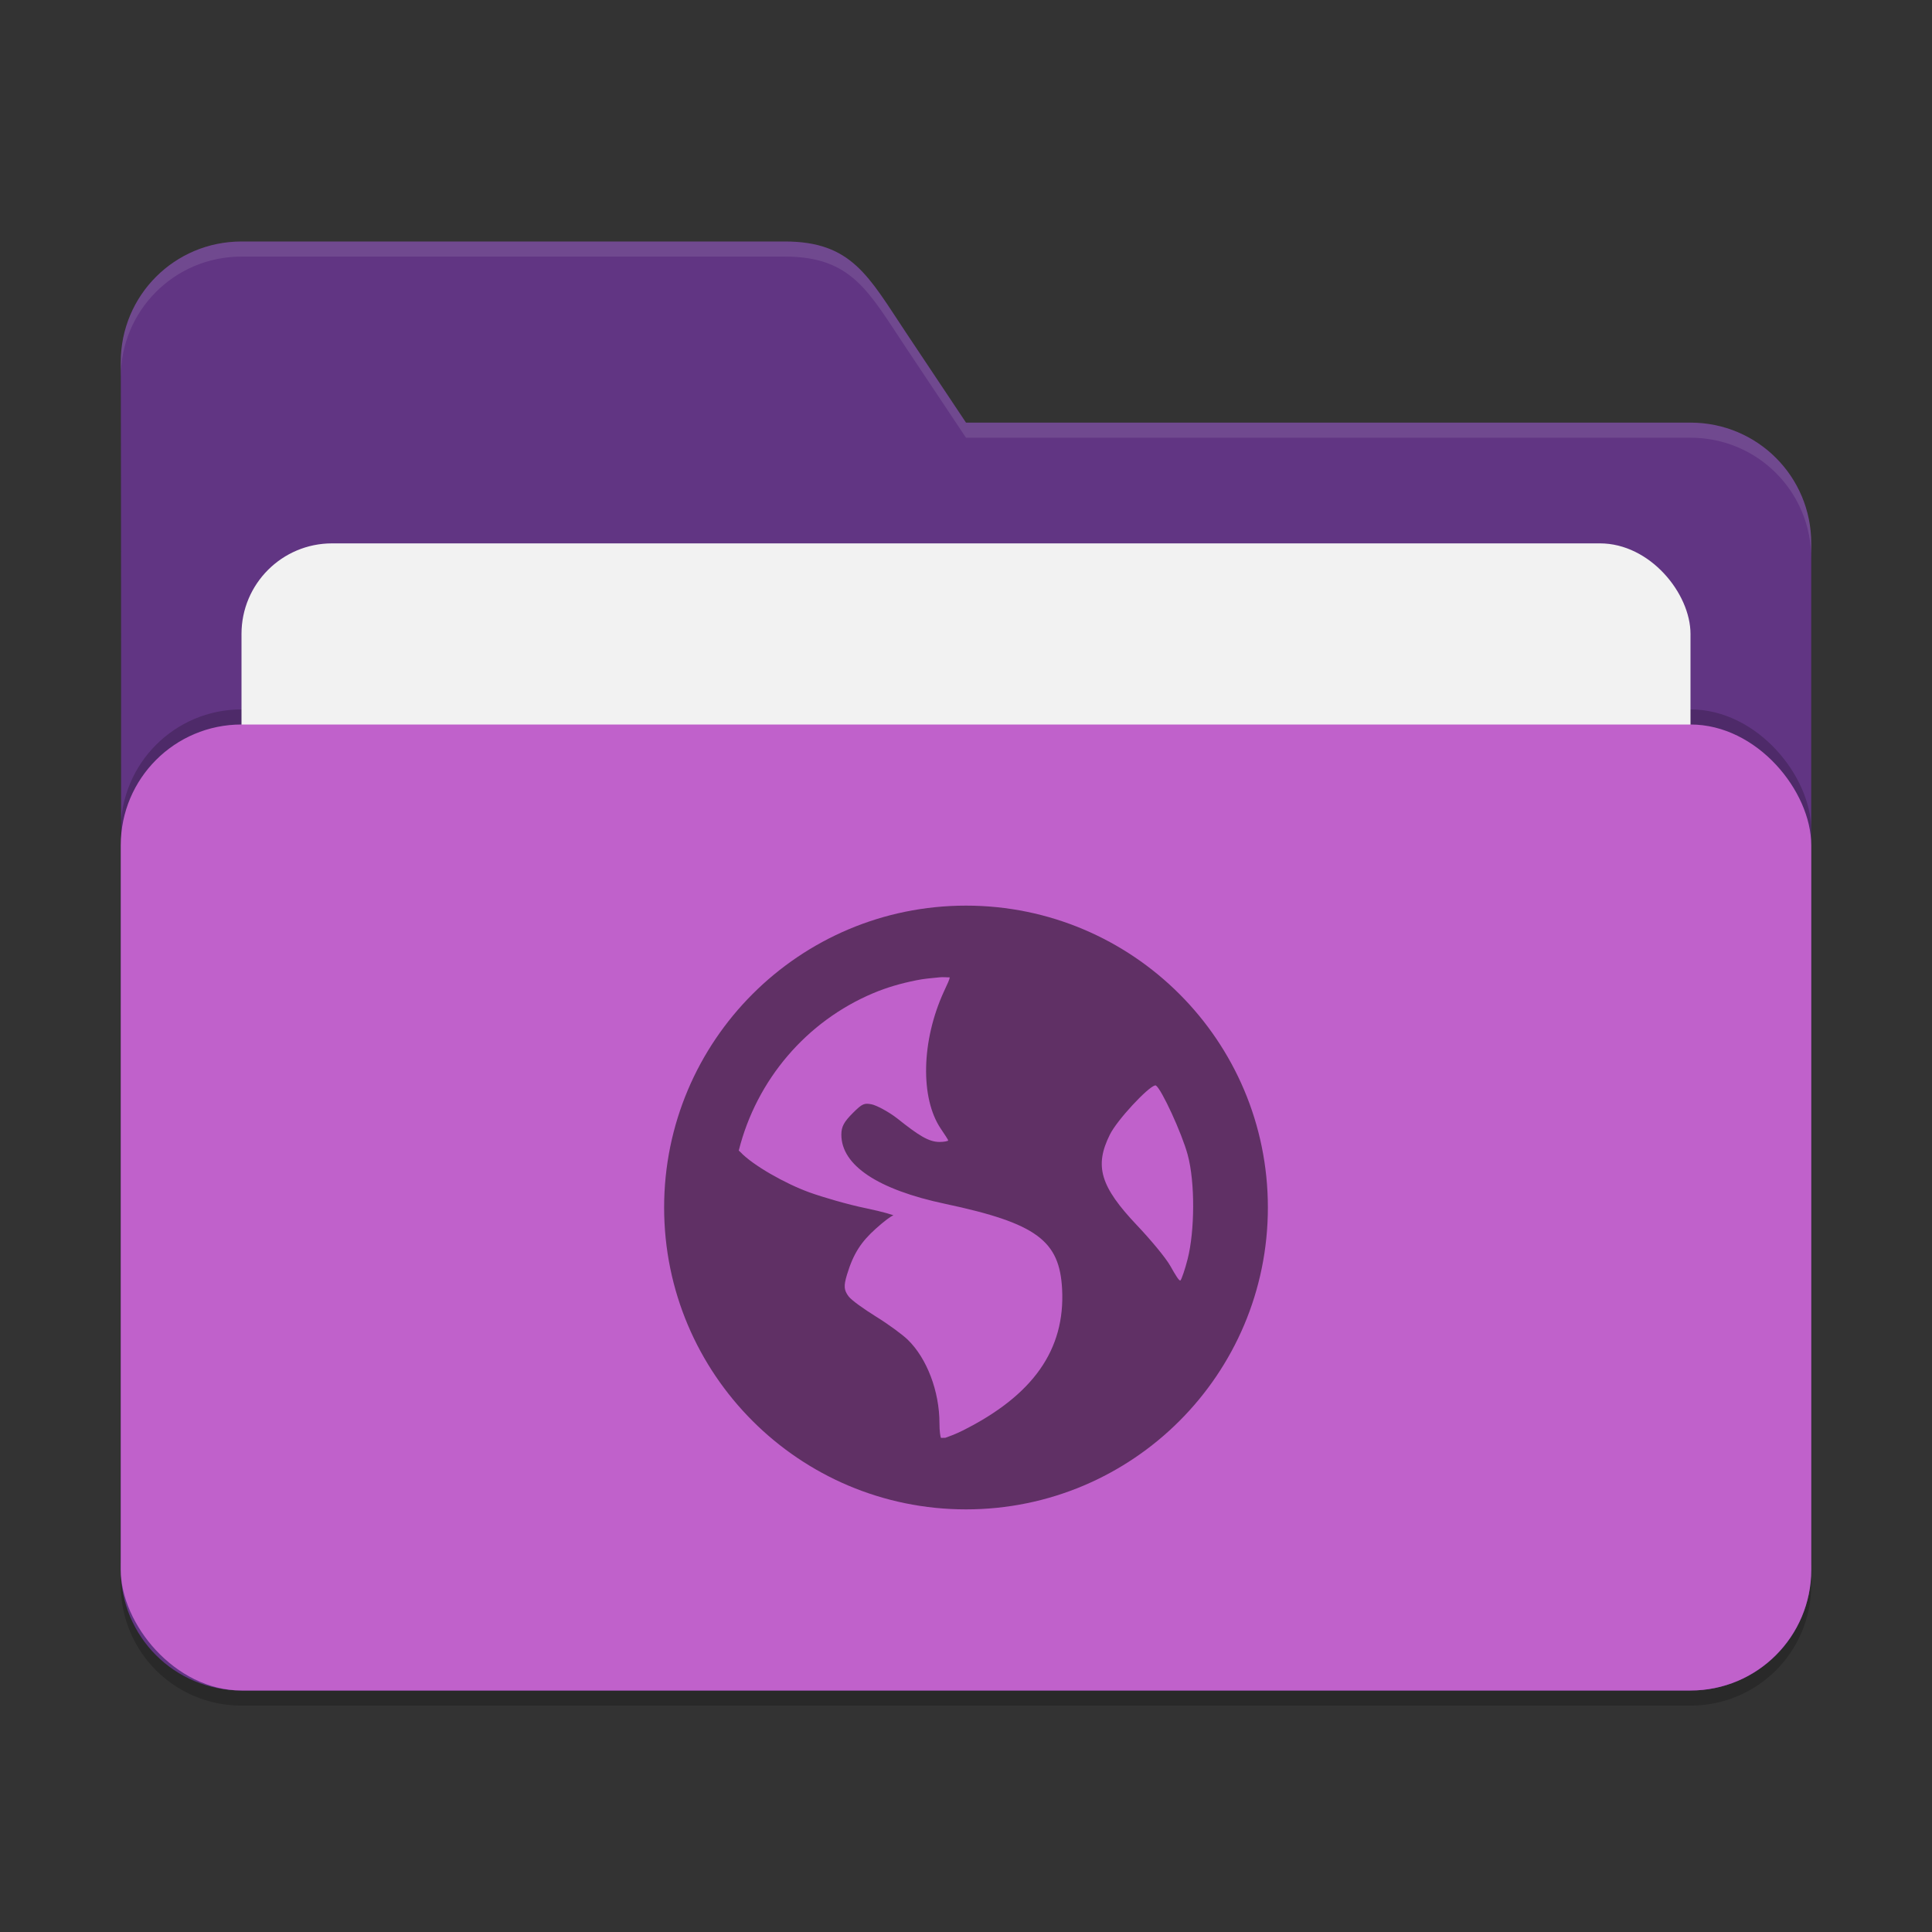 <?xml version="1.0" encoding="UTF-8" standalone="no"?>
<!-- Created with Inkscape (http://www.inkscape.org/) -->

<svg
   width="128"
   height="128"
   viewBox="0 0 128 128"
   version="1.1"
   id="svg5"
   inkscape:version="1.3 (0e150ed6c4, 2023-07-21)"
   sodipodi:docname="folder-purple-network.svg"
   xmlns:inkscape="http://www.inkscape.org/namespaces/inkscape"
   xmlns:sodipodi="http://sodipodi.sourceforge.net/DTD/sodipodi-0.dtd"
   xmlns="http://www.w3.org/2000/svg"
   xmlns:svg="http://www.w3.org/2000/svg">
  <rect x="0" y="0" width="128" height="128" fill="#333333" stroke="none"/>
  <sodipodi:namedview
     id="namedview7"
     pagecolor="#ffffff"
     bordercolor="#000000"
     borderopacity="0.25"
     inkscape:showpageshadow="2"
     inkscape:pageopacity="0.0"
     inkscape:pagecheckerboard="0"
     inkscape:deskcolor="#d1d1d1"
     inkscape:document-units="px"
     showgrid="false"
     inkscape:zoom="6.2734375"
     inkscape:cx="64"
     inkscape:cy="64"
     inkscape:window-width="1850"
     inkscape:window-height="1011"
     inkscape:window-x="70"
     inkscape:window-y="32"
     inkscape:window-maximized="1"
     inkscape:current-layer="svg5" />
  <defs
     id="defs2" />
  <path
     d="m 16,17 c -4.432,0 -8,3.568 -8,8 0.052,26.613 0,53.277 0,80 0,4.432 3.568,8 8,8 h 96 c 4.432,0 8,-3.568 8,-8 V 37 c 0,-4.432 -3.568,-8 -8,-8 H 64 l -4,-6 c -2.458,-3.688 -3.568,-6 -8,-6 z"
     style="opacity:0.2;fill:#000000;fill-opacity:1;stroke-width:8;stroke-linecap:square"
     id="path2595" />
  <path
     d="m 16,16 c -4.432,0 -8,3.568 -8,8 0.052,26.613 0,53.277 0,80 0,4.432 3.568,8 8,8 h 96 c 4.432,0 8,-3.568 8,-8 V 36 c 0,-4.432 -3.568,-8 -8,-8 H 64 l -4,-6 c -2.458,-3.688 -3.568,-6 -8,-6 z"
     style="fill:#613583;fill-opacity:1;stroke-width:8;stroke-linecap:square"
     id="path2567" />
  <path
     id="path2855"
     style="opacity:0.1;fill:#ffffff;fill-opacity:1;stroke-width:8;stroke-linecap:square"
     d="m 16,16 c -4.432,0 -8,3.568 -8,8 6.47e-4,0.333 3.08e-4,0.667 0,1 0,-4.432 3.568,-8 8,-8 h 36 c 4.432,0 5.542,2.312 8,6 l 4,6 h 48 c 4.432,0 8,3.568 8,8 v -1 c 0,-4.432 -3.568,-8 -8,-8 H 64 l -4,-6 c -2.458,-3.688 -3.568,-6 -8,-6 z" />
  <rect
     style="opacity:0.2;fill:#000000;fill-opacity:1;stroke-width:8;stroke-linecap:square"
     id="rect2667"
     width="112"
     height="64"
     x="8"
     y="47"
     ry="8" />
  <rect
     style="opacity:1;fill:#f2f2f2;fill-opacity:1;stroke-width:8;stroke-linecap:square"
     id="rect3435"
     width="96"
     height="50"
     x="16"
     y="36"
     ry="6" />
  <rect
     style="opacity:1;fill:#c061cb;fill-opacity:1;stroke-width:8;stroke-linecap:square"
     id="rect2727"
     width="112"
     height="64"
     x="8"
     y="48"
     ry="8" />
  <path
     id="path1"
     style="opacity:0.5;fill:#000000;stroke-width:3.333"
     d="m 64,60 c -11.044,0 -20,8.956 -20,20 0,11.044 8.956,20 20,20 11.044,0 20,-8.956 20,-20 C 84,68.956 75.044,60 64,60 Z m -1.422,4.742 c 0.116,0.004 0.233,0.014 0.336,0.008 0.026,0.099 -0.151,0.443 -0.383,0.953 -1.487,3.248 -1.575,7.051 -0.195,9.086 0.248,0.368 0.484,0.723 0.484,0.766 0,0.047 -0.274,0.102 -0.578,0.102 -0.715,0 -1.394,-0.442 -2.773,-1.539 -0.617,-0.484 -1.41,-0.889 -1.719,-0.953 -0.488,-0.094 -0.617,-0.055 -1.242,0.57 -0.587,0.587 -0.766,0.902 -0.766,1.438 0,2.027 2.406,3.639 6.883,4.586 6.08,1.29 7.575,2.452 7.742,5.648 0.21,4.01 -1.919,7.036 -6.594,9.375 -0.557,0.278 -0.913,0.387 -1.148,0.477 -0.103,-0.008 -0.186,0.013 -0.289,0 -0.038,-0.12 -0.094,-0.417 -0.094,-0.961 0,-2.129 -0.838,-4.314 -2.102,-5.539 -0.338,-0.33 -1.288,-1.03 -2.102,-1.531 -0.814,-0.506 -1.64,-1.095 -1.82,-1.344 -0.304,-0.416 -0.333,-0.671 -0.102,-1.438 0.424,-1.397 0.936,-2.172 1.922,-3.055 0.514,-0.463 1.025,-0.851 1.141,-0.859 0.111,-0.008 -0.656,-0.244 -1.812,-0.484 -1.161,-0.236 -2.856,-0.73 -3.734,-1.047 -1.602,-0.578 -3.763,-1.801 -4.586,-2.68 -0.034,-0.038 -0.072,-0.064 -0.102,-0.094 1.182,-4.709 4.503,-8.567 8.898,-10.422 0.921,-0.39 1.865,-0.658 2.867,-0.859 0.497,-0.103 1.017,-0.144 1.531,-0.195 0.103,-0.011 0.22,-0.012 0.336,-0.008 z m 13.938,7.172 c 0.032,-0.008 0.053,-0.003 0.07,0.008 0.36,0.223 1.716,3.155 2.102,4.586 0.501,1.851 0.463,5.057 0,6.891 -0.176,0.703 -0.404,1.348 -0.477,1.43 -0.077,0.081 -0.351,-0.383 -0.672,-0.953 -0.321,-0.57 -1.343,-1.78 -2.195,-2.68 -2.464,-2.596 -2.845,-3.95 -1.813,-6.023 0.486,-0.98 2.504,-3.134 2.984,-3.258 z" />
</svg>
